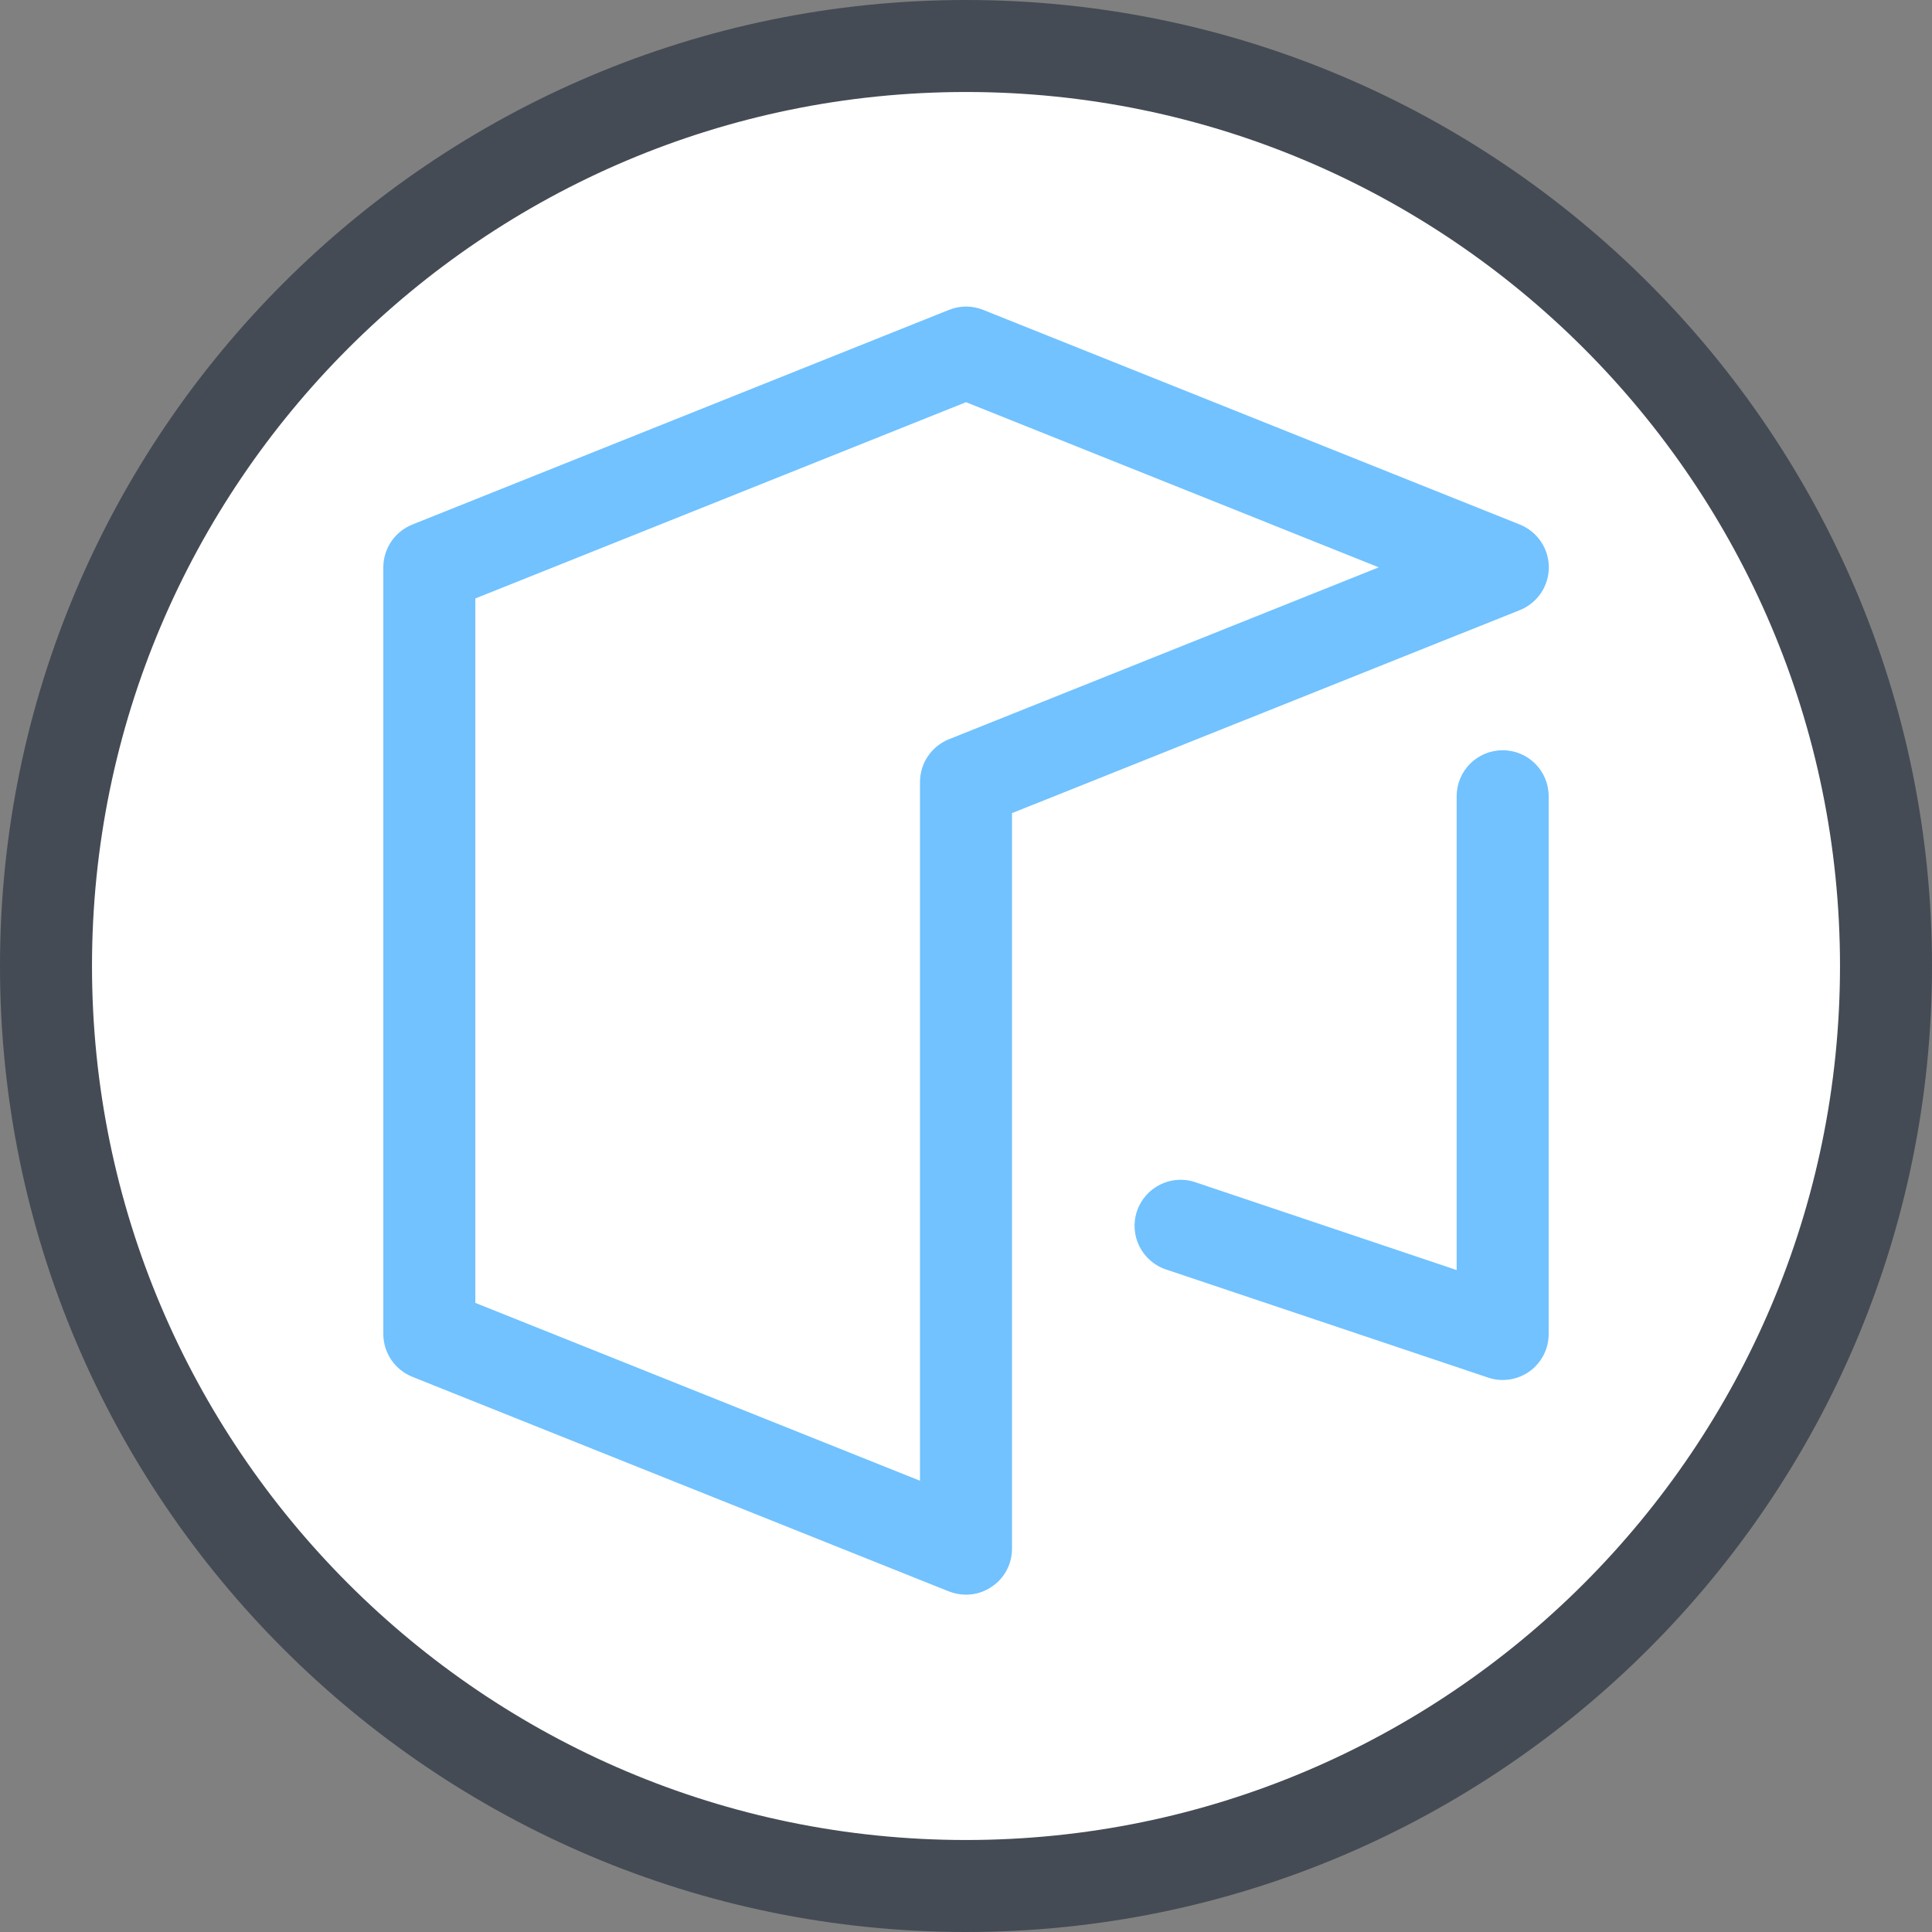 <svg xmlns="http://www.w3.org/2000/svg"  viewBox="0 0 126 126" width="512px" height="512px"><rect x="0" y="0" width="126" height="126" fill="#808080" stroke="none"/><circle cx="63" cy="63" r="60" fill="#fff"/><path fill="#71c2ff" d="M63,104c-0.38,0-0.75-0.07-1.11-0.21l-35-14C25.75,89.33,25,88.23,25,87V37c0-1.23,0.75-2.33,1.89-2.79 l35-14c0.71-0.29,1.51-0.29,2.23,0l35,14c1.14,0.46,1.89,1.56,1.89,2.79s-0.75,2.33-1.89,2.79L66,53.03V101 c0,1-0.49,1.93-1.32,2.48C64.18,103.83,63.59,104,63,104z M31,84.97l29,11.6V51c0-1.23,0.75-2.33,1.89-2.79L89.92,37L63,26.23 l-32,12.8V84.97z"/><path fill="#71c2ff" d="M98,90c-0.32,0-0.64-0.05-0.96-0.16l-21-7.05c-1.57-0.53-2.42-2.23-1.89-3.8s2.23-2.42,3.8-1.89L95,82.83 v-30.9c0-1.66,1.34-3,3-3s3,1.34,3,3V87c0,0.97-0.46,1.87-1.25,2.44C99.23,89.81,98.62,90,98,90z"/><path fill="#444b54" d="M63,126C28.26,126,0,97.74,0,63S28.26,0,63,0s63,28.26,63,63S97.74,126,63,126z M63,6C31.57,6,6,31.57,6,63 s25.57,57,57,57s57-25.57,57-57S94.43,6,63,6z"/></svg>